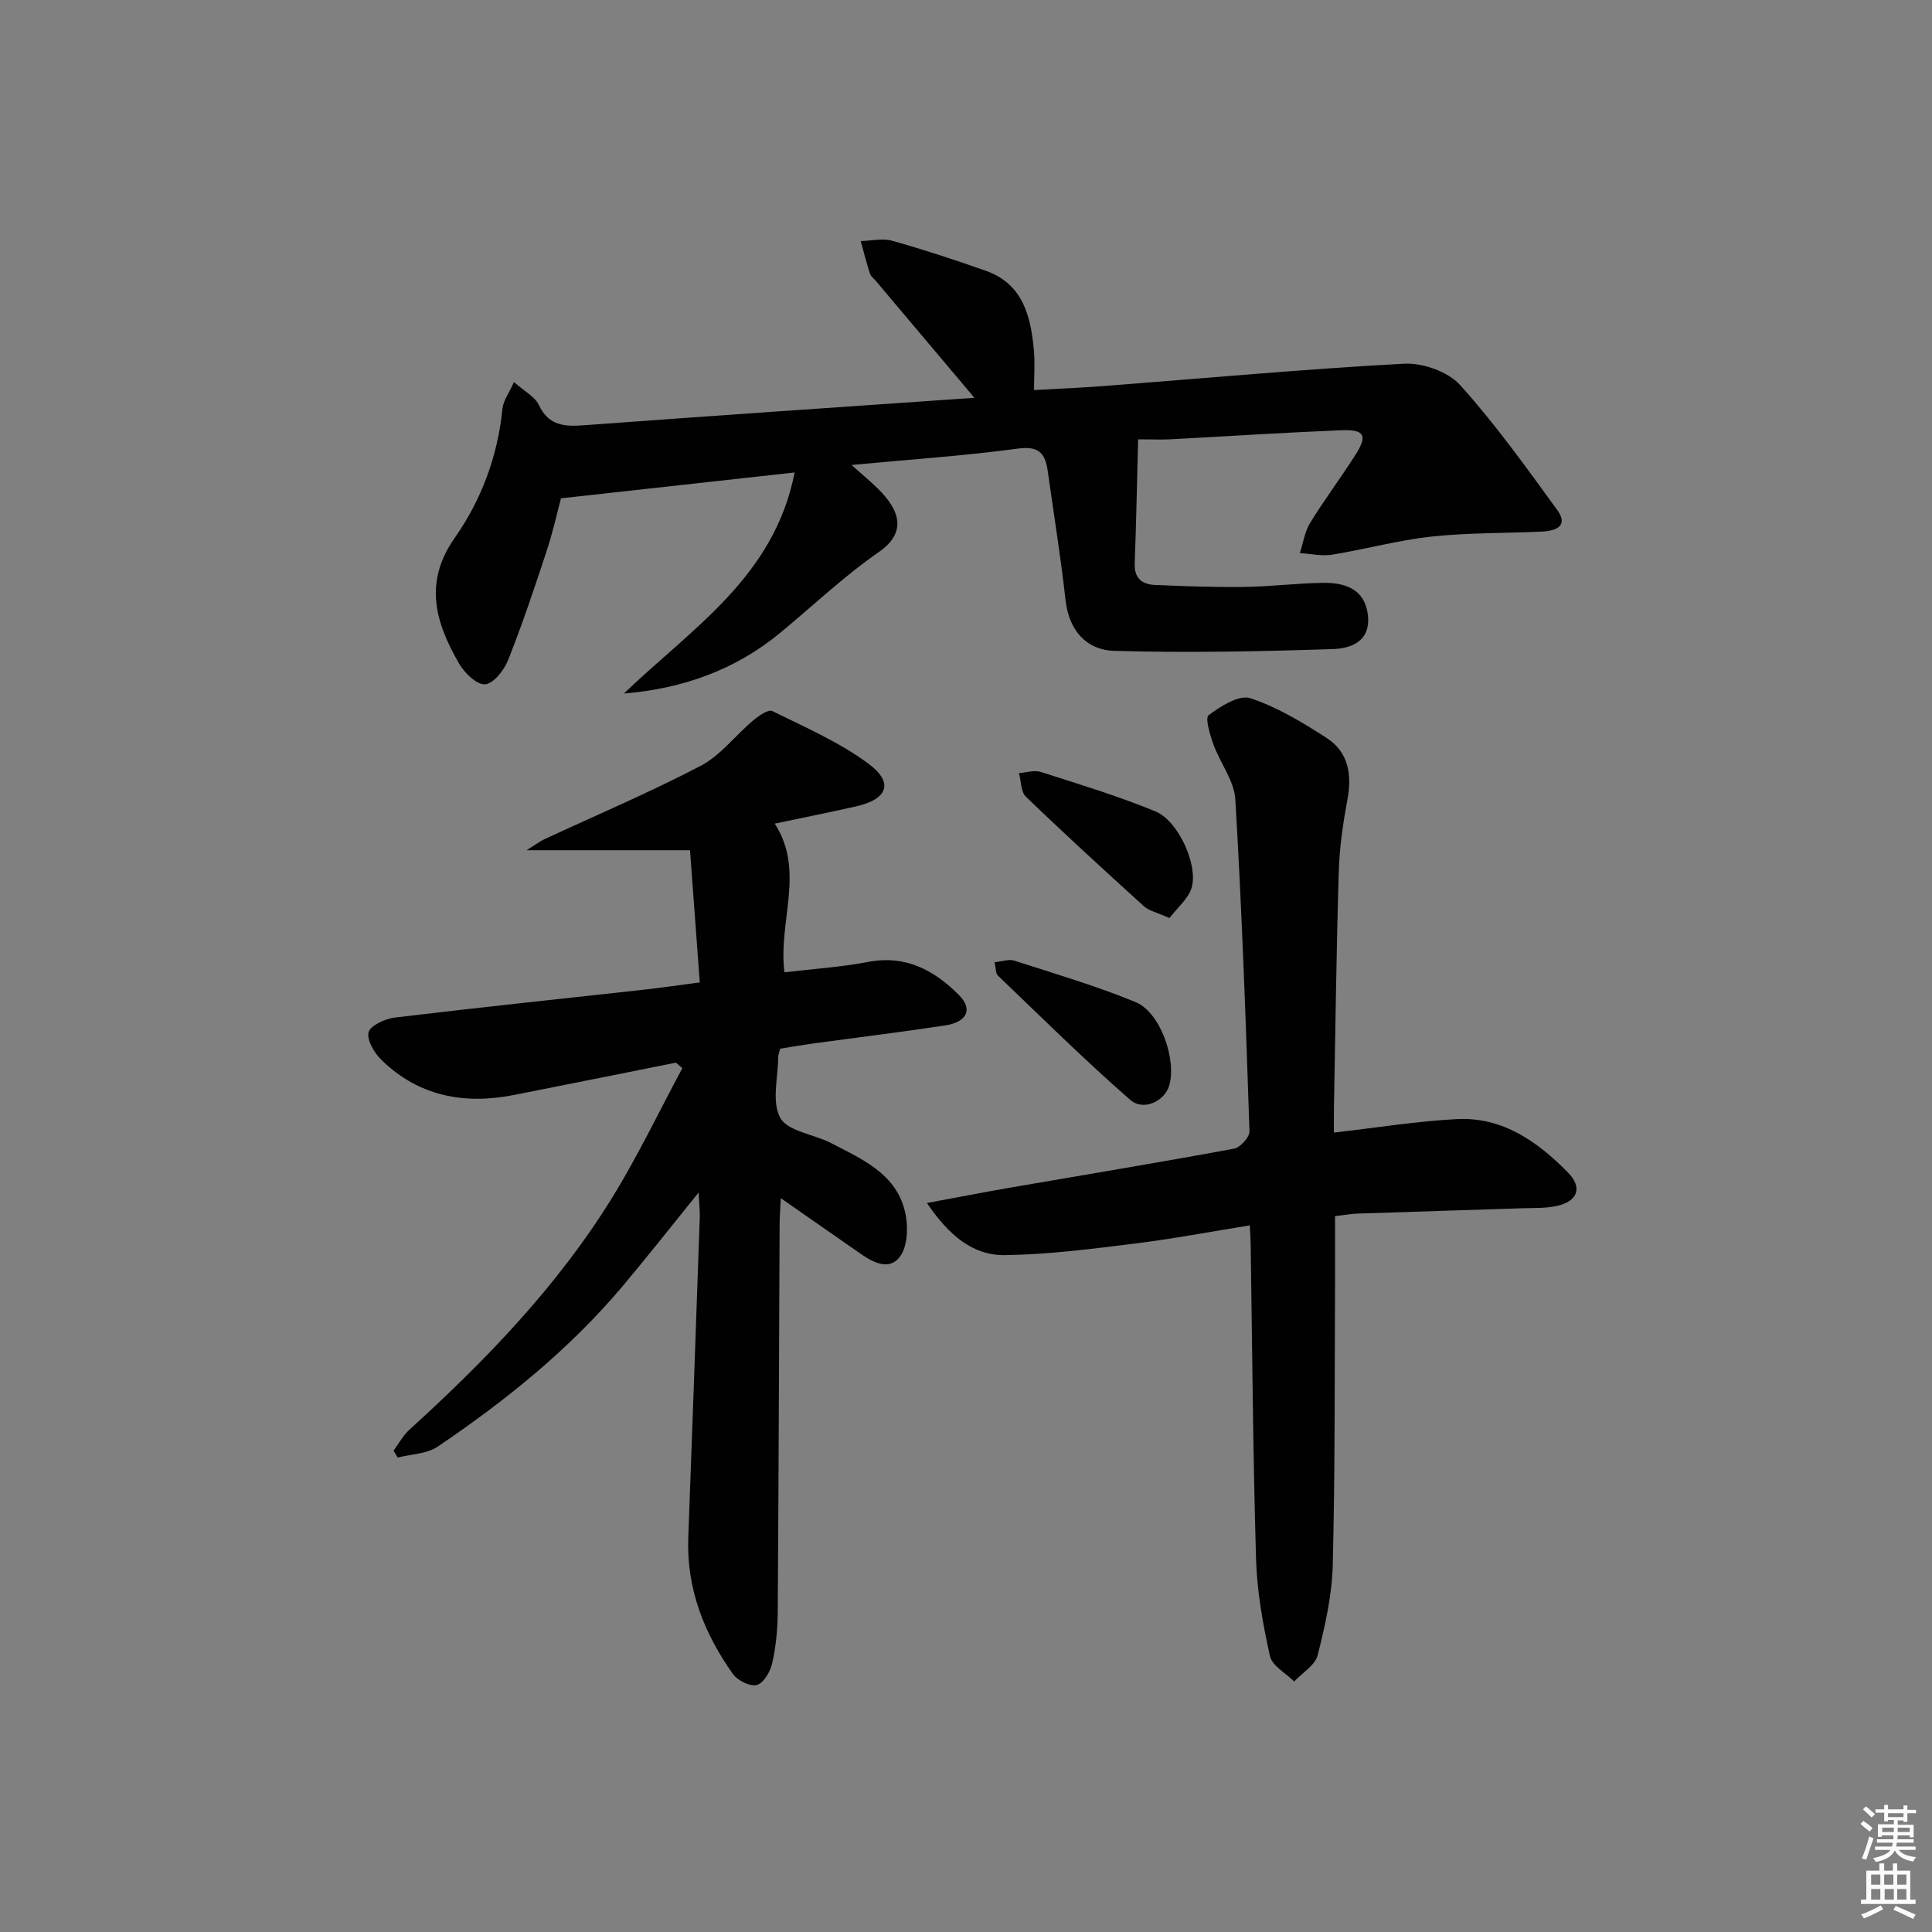 <svg enable-background="new 0 0 400 400" viewBox="0 0 400 400" xmlns="http://www.w3.org/2000/svg"><rect x="0" y="0" width="400" height="400" fill="#808080" stroke="none"/><path d="m385.2 377.6.6-.6c.6.4 1.3.9 1.9 1.5l-.6.7c-.8-.6-1.4-1.1-1.9-1.6zm.3 7.1c.6-1.4 1.1-2.9 1.5-4.5.3.1.6.3.9.4-.5 1.4-1 2.9-1.5 4.4l-.9-.2zm.2-10.1.6-.6c.7.5 1.3 1.1 1.9 1.6l-.7.7c-.6-.6-1.2-1.2-1.8-1.7zm8.4-.8h.8v.9h1.8v.7h-1.8v1.8h-.8v-.3h-1.2v.9h3.3v2.6h-.8v-.4h-2.5c0 .3 0 .6-.1.8h3.4v.7h-3.5c0 .3-.1.6-.1.8h4v.7h-3.5c.7.9 1.9 1.3 3.6 1.5-.2.2-.4.5-.6.9-1.9-.3-3.2-1.1-3.8-2.3-.5 1.1-1.8 2-3.9 2.4-.2-.3-.4-.5-.6-.8 1.9-.4 3.1-.9 3.6-1.7h-3.2v-.7h3.5c.1-.2.1-.5.2-.8h-3.3v-.7h3.4c0-.2 0-.5 0-.8h-2.4v.3h-.8v-2.6h3.3v-.9h-1.2v.3h-.8v-1.8h-1.8v-.7h1.8v-.9h.8v.9h3.2zm-4.4 5.5h2.4c0-.3 0-.6 0-.9h-2.4zm1.2-3.1h3.2v-.8h-3.2zm4.4 2.2h-2.4v.9h2.5v-.9z" fill="#fcfafa"/><path d="m389.2 385.8h.9v1.5h1.8v-1.5h.9v1.5h2.7v6h1.1v.9h-11.3v-.9h1.1v-6h2.7v-1.5zm.2 8.7.5.8c-1.2.6-2.5 1.3-4 1.9-.2-.3-.3-.6-.6-.8 1.6-.6 3-1.3 4.1-1.9zm-2-4.3h1.9v-2.1h-1.9zm0 3.1h1.9v-2.2h-1.9zm2.7-3.1h1.9v-2.1h-1.9zm.1 3.1h1.9v-2.2h-1.9zm2.3 1.3c1.4.6 2.7 1.2 4.1 1.8l-.5.9c-1.5-.7-2.8-1.4-4.1-1.9zm2.2-6.5h-1.9v2.1h1.9zm-1.9 5.2h1.9v-2.2h-1.9z" fill="#fcfafa"/><g fill="#010101"><path d="m129.17 143.59c13.97-13.46 31.11-24.08 35.35-45.77-16.2 1.79-31.76 3.51-48.37 5.35-.76 2.83-1.68 6.98-3 10.99-2.49 7.56-5.02 15.12-7.96 22.52-.83 2.08-3.02 4.86-4.76 5-1.71.13-4.26-2.35-5.38-4.29-4.86-8.39-7.4-16.77-.93-25.99 5.56-7.92 8.94-16.98 9.91-26.8.16-1.64 1.34-3.17 2.38-5.5 2.14 1.9 4.31 2.99 5.13 4.72 2.13 4.52 5.56 4.51 9.74 4.2 26.65-1.98 53.31-3.77 80.46-5.66-7.2-8.54-13.8-16.36-20.39-24.18-.43-.51-1.05-.96-1.24-1.54-.71-2.22-1.29-4.48-1.91-6.73 2.19-.05 4.52-.63 6.53-.06 6.52 1.83 12.97 3.95 19.36 6.21 7.68 2.71 9.3 9.34 9.96 16.37.24 2.6.04 5.24.04 8.33 4.96-.28 9.73-.47 14.48-.84 20.7-1.59 41.38-3.5 62.1-4.62 3.86-.21 9.11 1.63 11.62 4.41 7.3 8.09 13.69 17.04 20.12 25.88 2.41 3.32-.28 4.34-3.17 4.47-7.64.35-15.32.22-22.91 1.04-6.89.75-13.66 2.63-20.53 3.74-2.15.35-4.45-.2-6.68-.33.69-2.1 1.01-4.43 2.13-6.26 2.96-4.81 6.37-9.34 9.4-14.11 2.55-4.01 1.87-5.26-3.01-5.06-11.79.48-23.56 1.25-35.35 1.87-1.82.1-3.65.01-6.65.01-.23 8.75-.4 17.25-.71 25.75-.11 3.07 1.6 4.29 4.2 4.4 6.13.26 12.26.49 18.39.41 5.48-.07 10.95-.77 16.42-.85 5.87-.09 8.83 2.28 9.28 6.83.53 5.41-3.64 6.77-7.32 6.89-15.07.48-30.16.8-45.22.36-5.73-.17-9.37-4.2-10.07-10.5-.99-8.9-2.43-17.74-3.67-26.61-.5-3.58-1.65-5.37-6.11-4.77-11.03 1.49-22.15 2.23-34.53 3.4 2.28 2.04 3.94 3.4 5.46 4.9 4.61 4.52 6.01 9.08.21 13.11-7.22 5.01-13.67 11.14-20.46 16.76-9.35 7.72-20.26 11.54-32.34 12.55z"/><path d="m161.53 217.12c-.24.94-.4 1.26-.4 1.57-.02 4.33-1.42 9.45.42 12.75 1.56 2.81 6.96 3.38 10.51 5.22 6.76 3.51 14.17 6.64 15.54 15.4.41 2.65.18 6.21-1.31 8.17-2.15 2.83-5.42 1.22-8.02-.59-5.31-3.7-10.62-7.4-16.62-11.57-.09 2.06-.23 3.74-.24 5.42-.13 26.82-.2 53.65-.39 80.47-.03 3.47-.38 7-1.14 10.38-.39 1.73-1.75 4.1-3.16 4.51-1.37.39-4-.9-4.96-2.24-5.97-8.41-9.65-17.67-9.26-28.24.82-22.11 1.61-44.22 2.38-66.33.04-1.27-.11-2.54-.24-5.14-5.76 7.11-10.63 13.32-15.71 19.36-11.02 13.09-24.23 23.73-38.33 33.26-2.24 1.51-5.48 1.54-8.25 2.25-.29-.48-.58-.95-.87-1.43 1.09-1.47 1.98-3.16 3.31-4.36 15.83-14.38 30.64-29.7 41.93-47.98 5.34-8.65 9.73-17.88 14.55-26.85-.44-.38-.89-.76-1.33-1.14-11.19 2.23-22.37 4.5-33.56 6.7-10.24 2.01-19.61.28-27.3-7.16-1.51-1.46-3.15-4.11-2.78-5.79.31-1.39 3.4-2.84 5.4-3.08 17.14-2.07 34.31-3.86 51.47-5.76 3.6-.4 7.19-.93 11.71-1.52-.69-9.37-1.37-18.56-2.02-27.37-11.04 0-21.69 0-33.84 0 2.01-1.25 2.79-1.85 3.66-2.26 10.82-5.03 21.84-9.7 32.4-15.22 4.11-2.15 7.16-6.28 10.82-9.36 1.14-.96 3.16-2.38 3.98-1.98 6.8 3.36 13.89 6.43 19.93 10.91 5.3 3.93 3.98 7.35-2.56 8.83-5.49 1.24-11 2.34-16.85 3.57 6.37 9.85.67 20.17 2.01 30.79 5.9-.71 11.67-1.07 17.3-2.15 7.77-1.5 13.69 1.7 18.8 6.82 2.97 2.97 1.75 5.63-2.87 6.33-9.19 1.4-18.43 2.52-27.65 3.78-2.14.3-4.27.68-6.46 1.03z"/><path d="m276.17 234.49c8.99-1.03 17.18-2.36 25.42-2.79 9.5-.5 16.76 4.66 23.07 11.09 2.98 3.03 2.03 5.86-2.17 6.85-2.39.56-4.95.44-7.44.52-11.3.38-22.61.71-33.91 1.1-1.47.05-2.93.32-4.73.53 0 4.96.02 9.73 0 14.49-.11 19.27.01 38.55-.48 57.81-.16 6.23-1.58 12.51-3.12 18.6-.53 2.09-3.19 3.65-4.87 5.45-1.74-1.75-4.57-3.25-5.02-5.29-1.46-6.6-2.67-13.37-2.87-20.11-.64-21.79-.78-43.59-1.12-65.38-.02-.98-.09-1.96-.17-3.66-8.21 1.32-16.1 2.82-24.06 3.8-8.84 1.09-17.74 2.24-26.62 2.36-6.69.09-11.62-4.09-16.17-10.79 6.27-1.16 11.62-2.21 17-3.14 15.53-2.68 31.09-5.25 46.59-8.11 1.29-.24 3.23-2.39 3.19-3.6-.76-22.91-1.57-45.83-2.93-68.72-.23-3.87-3.15-7.53-4.54-11.39-.71-1.98-1.75-5.47-.99-6.04 2.49-1.84 6.28-4.27 8.6-3.52 5.59 1.82 10.82 5.01 15.82 8.23 4.56 2.94 5.29 7.61 4.31 12.84-.91 4.86-1.63 9.82-1.78 14.76-.49 16.29-.69 32.6-1 48.9-.03 1.65-.01 3.29-.01 5.21z"/><path d="m242.12 190.08c-2.65-1.2-4.24-1.51-5.27-2.44-8.24-7.47-16.44-14.98-24.45-22.69-1.06-1.02-.98-3.23-1.43-4.89 1.51-.11 3.17-.67 4.51-.24 7.98 2.56 16.04 5 23.78 8.19 4.64 1.91 8.78 10.93 7.49 15.67-.65 2.36-3.02 4.26-4.63 6.4z"/><path d="m205.92 199.22c1.59-.16 2.96-.69 4.04-.34 8.44 2.72 16.98 5.23 25.16 8.6 5.15 2.12 8.53 11.95 6.95 17.29-.94 3.18-5.29 5.36-8.06 2.95-9.44-8.23-18.35-17.07-27.41-25.74-.47-.44-.39-1.48-.68-2.76z"/></g></svg>